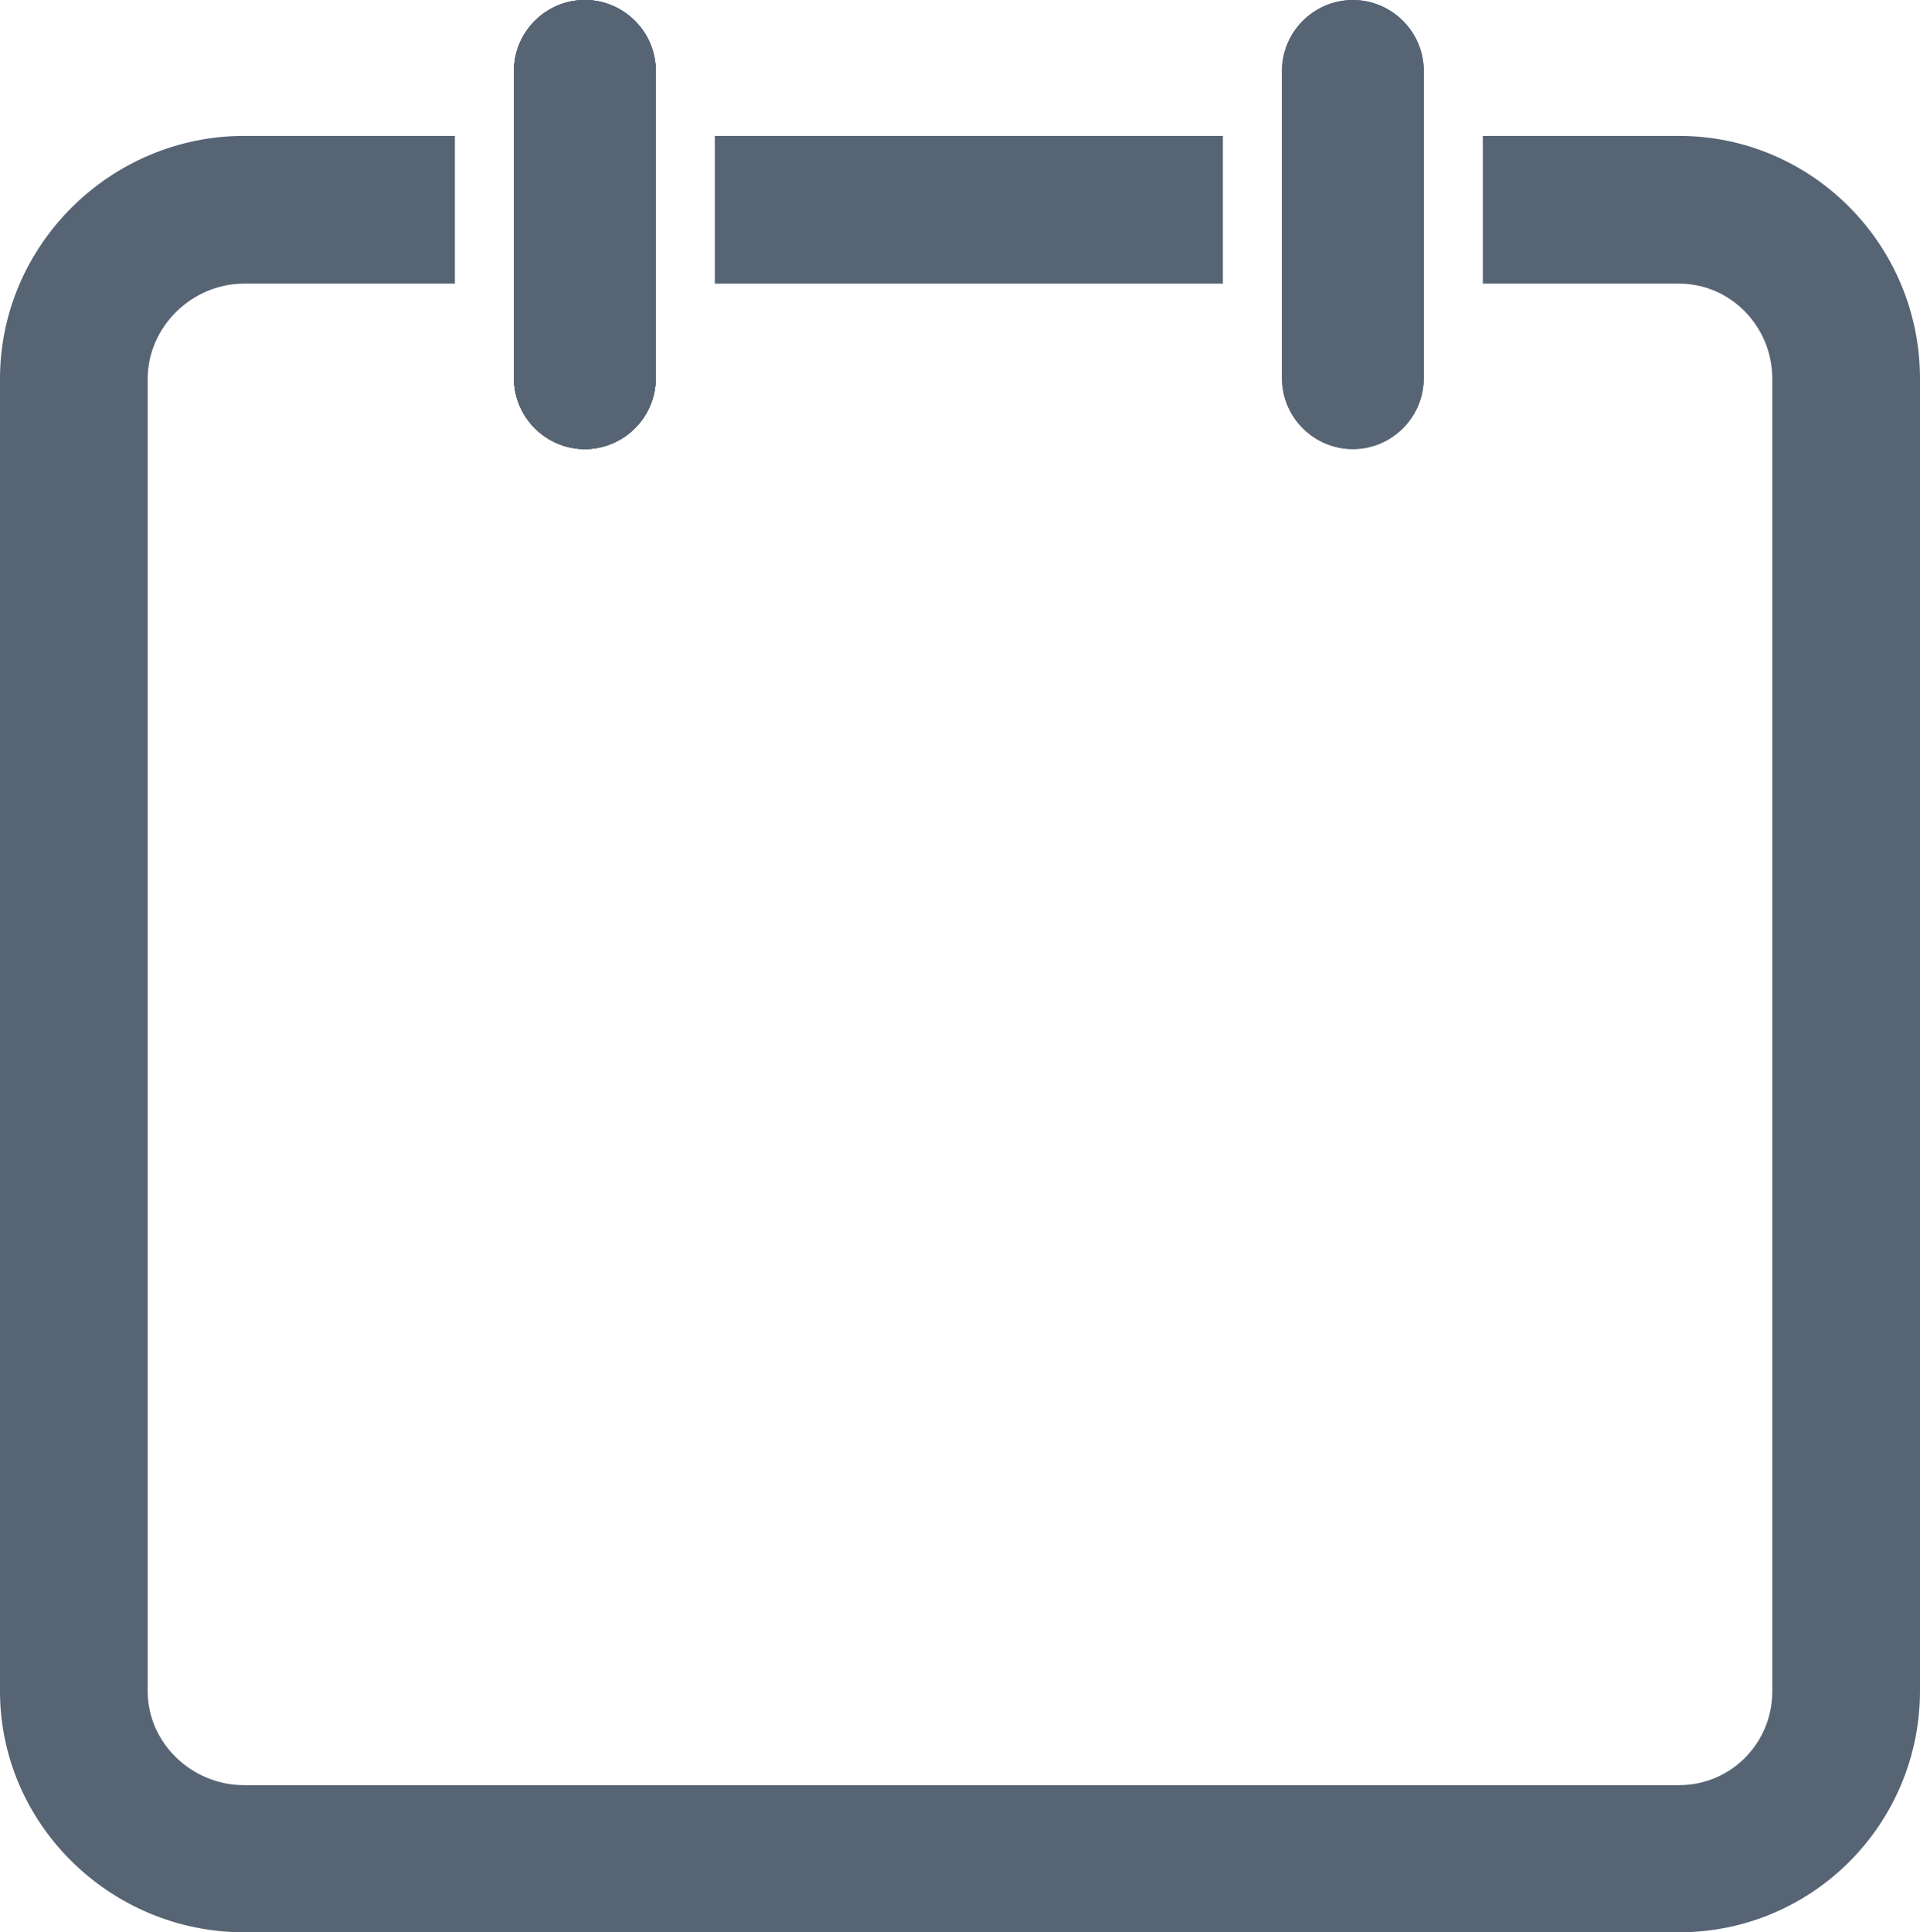 <?xml version="1.0" encoding="utf-8"?>
<!-- Generator: Adobe Illustrator 19.1.0, SVG Export Plug-In . SVG Version: 6.00 Build 0)  -->
<svg version="1.1" id="Ebene_1" xmlns="http://www.w3.org/2000/svg" xmlns:xlink="http://www.w3.org/1999/xlink" x="0px" y="0px"
	 viewBox="0 0 325 327" enable-background="new 0 0 325 327" xml:space="preserve">
<g>
	<g>
		<defs>
			<path id="SVGID_1_" d="M87,12v52c0,6.6,5.4,12,12,12c6.6,0,12-5.4,12-12V12c0-6.6-5.4-12-12-12C92.4,0,87,5.4,87,12z"/>
		</defs>
		<use xlink:href="#SVGID_1_"  overflow="visible" fill-rule="evenodd" clip-rule="evenodd" fill="#576474"/>
		<clipPath id="SVGID_2_">
			<use xlink:href="#SVGID_1_"  overflow="visible"/>
		</clipPath>
		<rect x="87" clip-path="url(#SVGID_2_)" fill="#576474" width="24" height="76"/>
	</g>
	<g>
		<defs>
			<path id="SVGID_3_" d="M217,12v52c0,6.6,5.4,12,12,12c6.6,0,12-5.4,12-12V12c0-6.6-5.4-12-12-12C222.4,0,217,5.4,217,12z"/>
		</defs>
		<use xlink:href="#SVGID_3_"  overflow="visible" fill-rule="evenodd" clip-rule="evenodd" fill="#576474"/>
		<clipPath id="SVGID_4_">
			<use xlink:href="#SVGID_3_"  overflow="visible"/>
		</clipPath>
		<rect x="217" clip-path="url(#SVGID_4_)" fill="#576474" width="24" height="76"/>
	</g>
	<g>
		<rect x="121" y="23" fill="#576474" width="86" height="25"/>
		<path fill="#576474" d="M284.2,23H251v25h33.2c8.8,0,15.8,7.3,15.8,16.1v222.1c0,8.8-7,15.9-15.8,15.9H41.3
			c-8.8,0-16.3-7.1-16.3-15.9V64.1C25,55.3,32.5,48,41.3,48H77V23H41.3C18.7,23,0,41.5,0,64.1v222.1C0,308.7,18.7,327,41.3,327
			h242.9c22.6,0,40.8-18.3,40.8-40.9V64.1C325,41.5,306.8,23,284.2,23z"/>
	</g>
	<g>
		<defs>
			<path id="SVGID_5_" d="M87,12v52c0,6.6,5.4,12,12,12c6.6,0,12-5.4,12-12V12c0-6.6-5.4-12-12-12C92.4,0,87,5.4,87,12z"/>
		</defs>
		<use xlink:href="#SVGID_5_"  overflow="visible" fill-rule="evenodd" clip-rule="evenodd" fill="#576474"/>
		<clipPath id="SVGID_6_">
			<use xlink:href="#SVGID_5_"  overflow="visible"/>
		</clipPath>
		<rect x="87" clip-path="url(#SVGID_6_)" fill="#576474" width="24" height="76"/>
	</g>
</g>
</svg>
